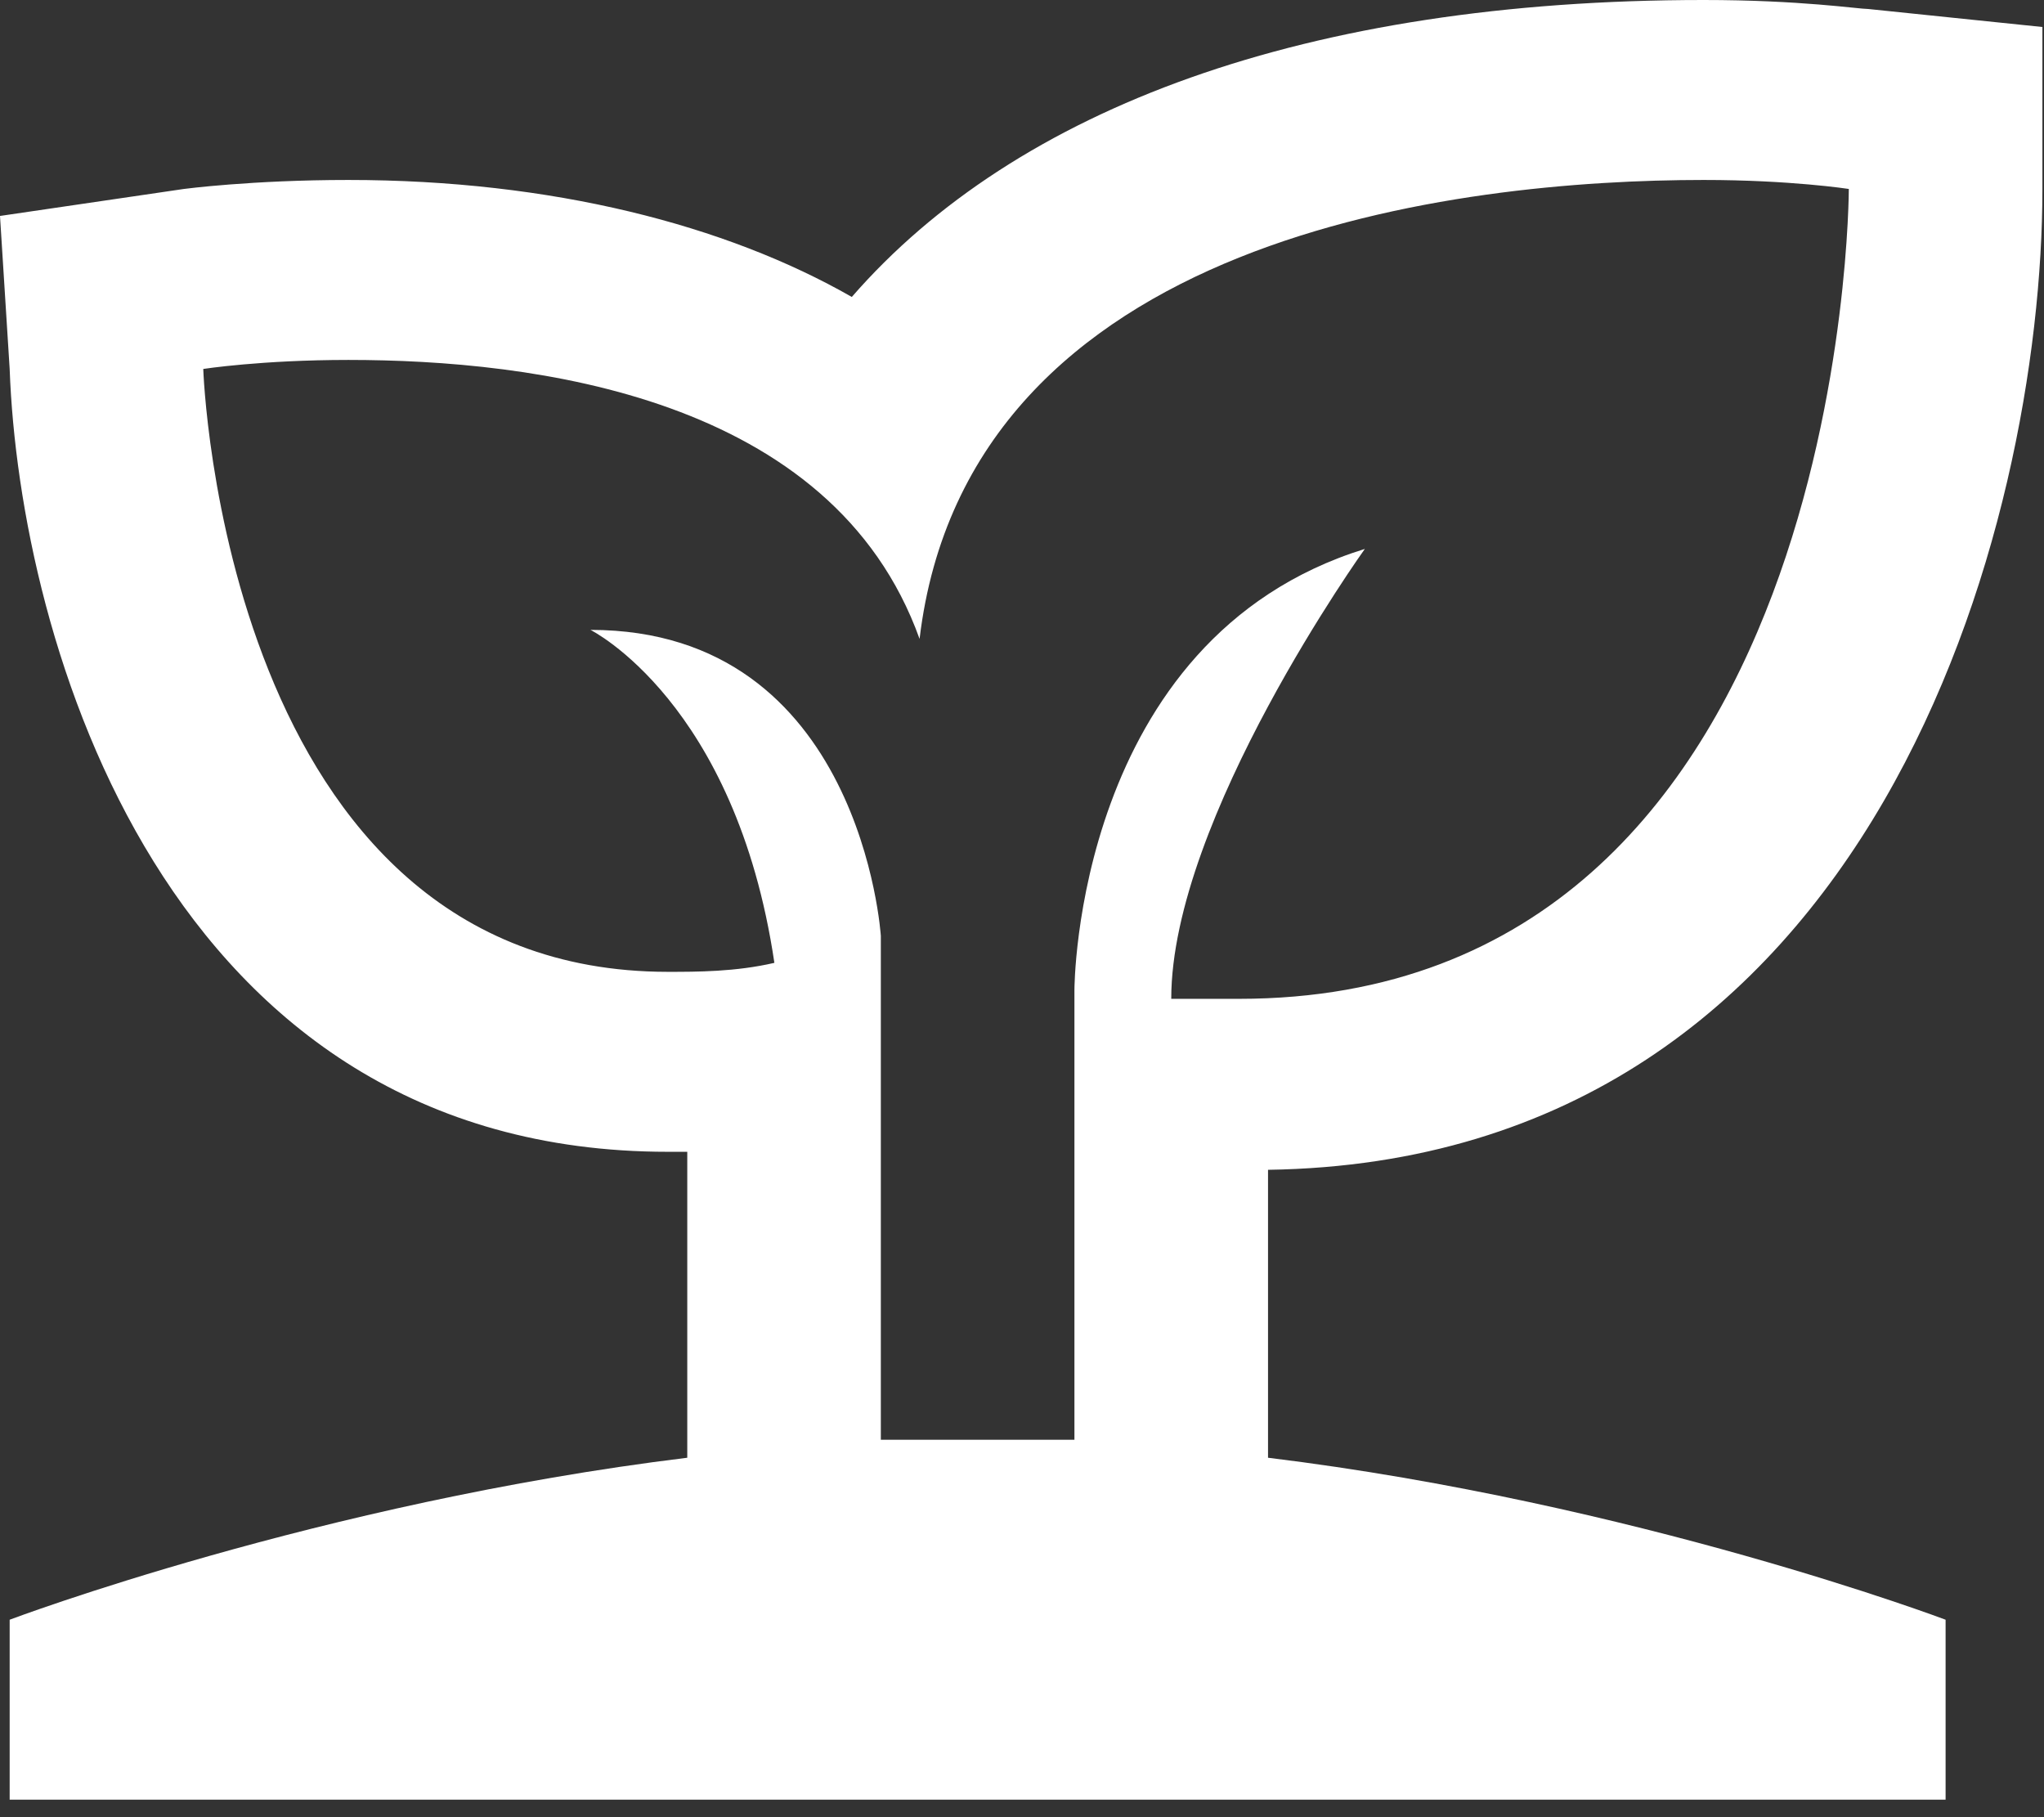 <svg width="63" height="56" viewBox="0 0 63 56" fill="none" xmlns="http://www.w3.org/2000/svg">
<rect x="0" y="0" width="63" height="56" fill="#333333" stroke="none"/>
<path d="M62.951 5.823V0.832L57.581 0.277C57.282 0.277 55.492 0 52.509 0C40.277 0 31.326 3.328 26.254 9.151C22.376 6.933 17.006 5.546 10.74 5.546C7.757 5.546 5.669 5.823 5.669 5.823L0 6.655L0.298 11.37C0.597 19.689 5.072 35.495 20.586 35.495H21.183V44.923C9.845 46.31 0.298 49.915 0.298 49.915V55.461H59.967V49.915C59.967 49.915 50.42 46.31 39.083 44.923V36.05C57.879 35.772 62.951 16.084 62.951 5.823ZM30.133 44.369H27.149V28.84C27.149 28.84 26.553 19.411 18.199 19.411C18.199 19.411 22.674 21.63 23.868 29.672C22.674 29.949 21.481 29.949 20.586 29.949C6.862 29.949 6.265 11.37 6.265 11.37C6.265 11.37 8.055 11.092 10.74 11.092C16.409 11.092 25.658 12.201 28.343 19.689C29.834 7.21 45.05 5.546 52.509 5.546C55.194 5.546 56.984 5.823 56.984 5.823C56.984 5.823 56.984 30.781 38.188 30.781H36.1C36.1 25.235 42.067 16.916 42.067 16.916C33.116 19.689 33.116 30.504 33.116 30.504V44.369H30.133Z" fill="white"/>
</svg>
